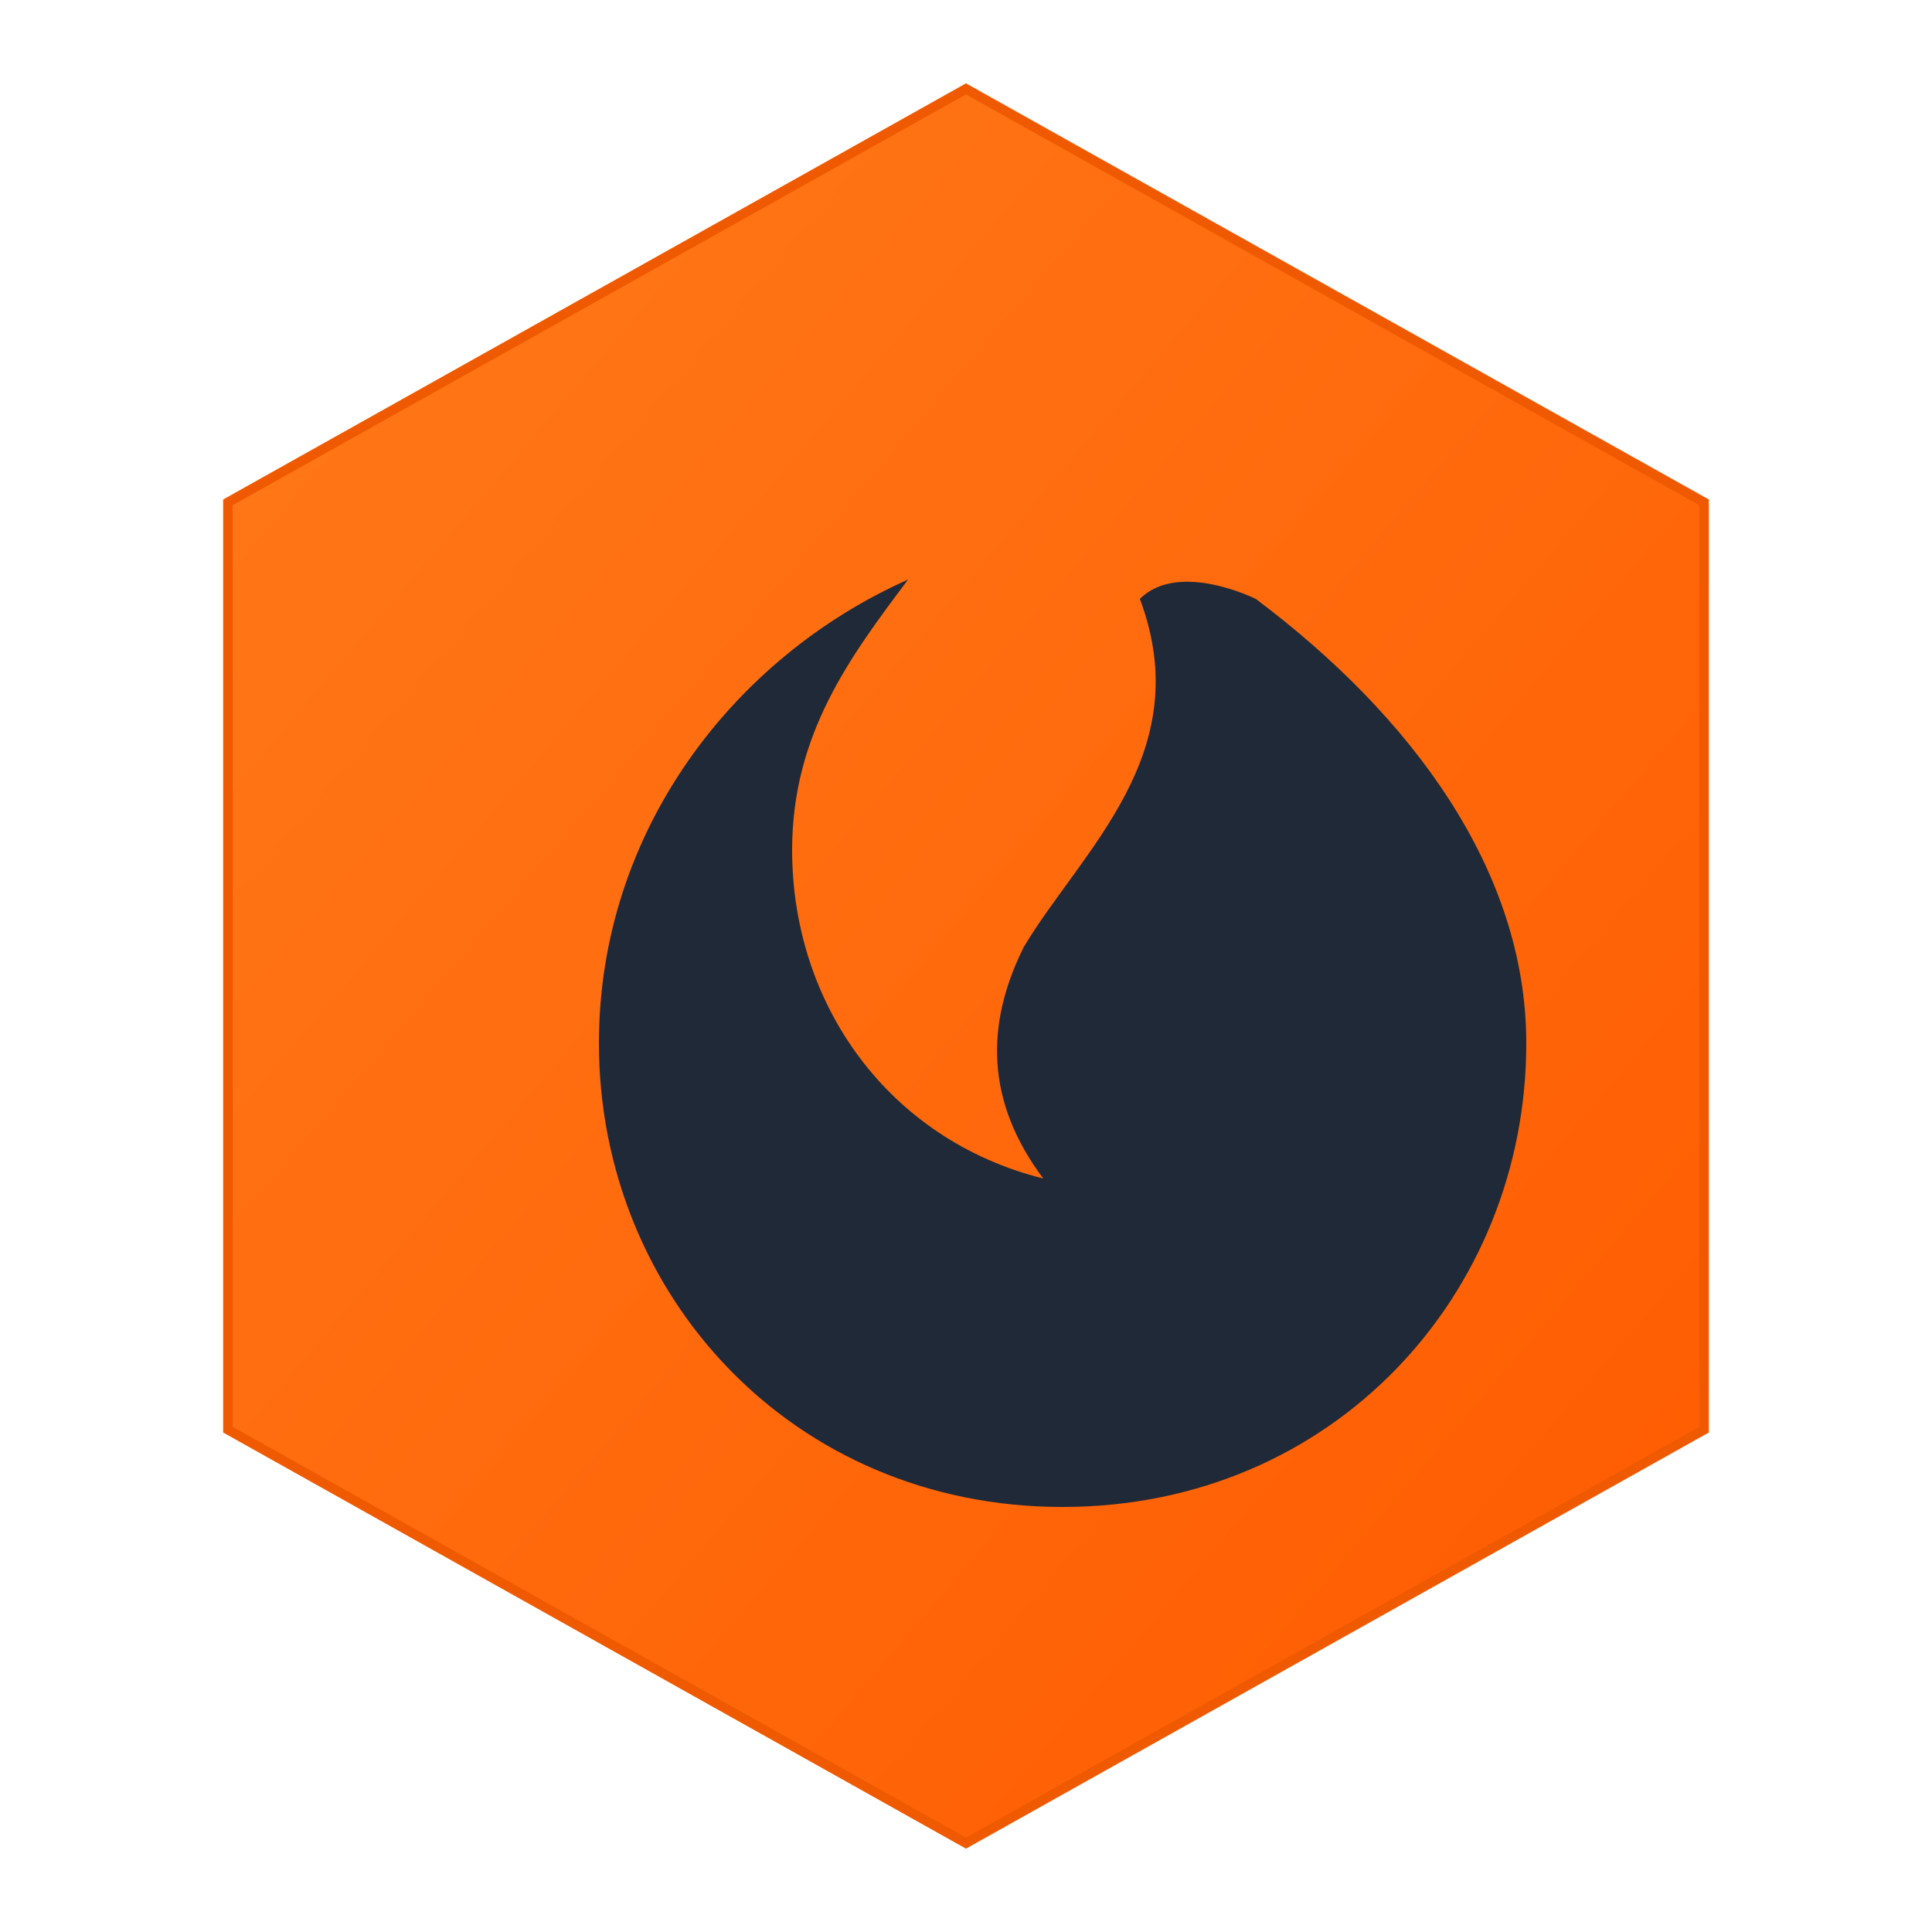 <?xml version="1.0" encoding="UTF-8"?>
<svg xmlns="http://www.w3.org/2000/svg" viewBox="0 0 100 100">
  <defs>
    <linearGradient id="g" x1="0" y1="0" x2="1" y2="1">
      <stop offset="0" stop-color="#ff7a1a"/>
      <stop offset="1" stop-color="#ff5a00"/>
    </linearGradient>
  </defs>
  <path d="M50 4.6 88.2 26v48L50 95.4 11.8 74V26L50 4.6z" fill="url(#g)" stroke="#ef5a00" stroke-width="0.5"/>
  <path d="M59 31c3 8-3 13-6 18-2 4-2 8 1 12-8-2-13-9-13-17 0-6 3-10 6-14-9 4-16 13-16 24 0 13 10 24 24 24s24-11 24-24c0-9-6-17-14-23 0 0-4-2-6 0z" fill="#1f2937"/>
</svg>
